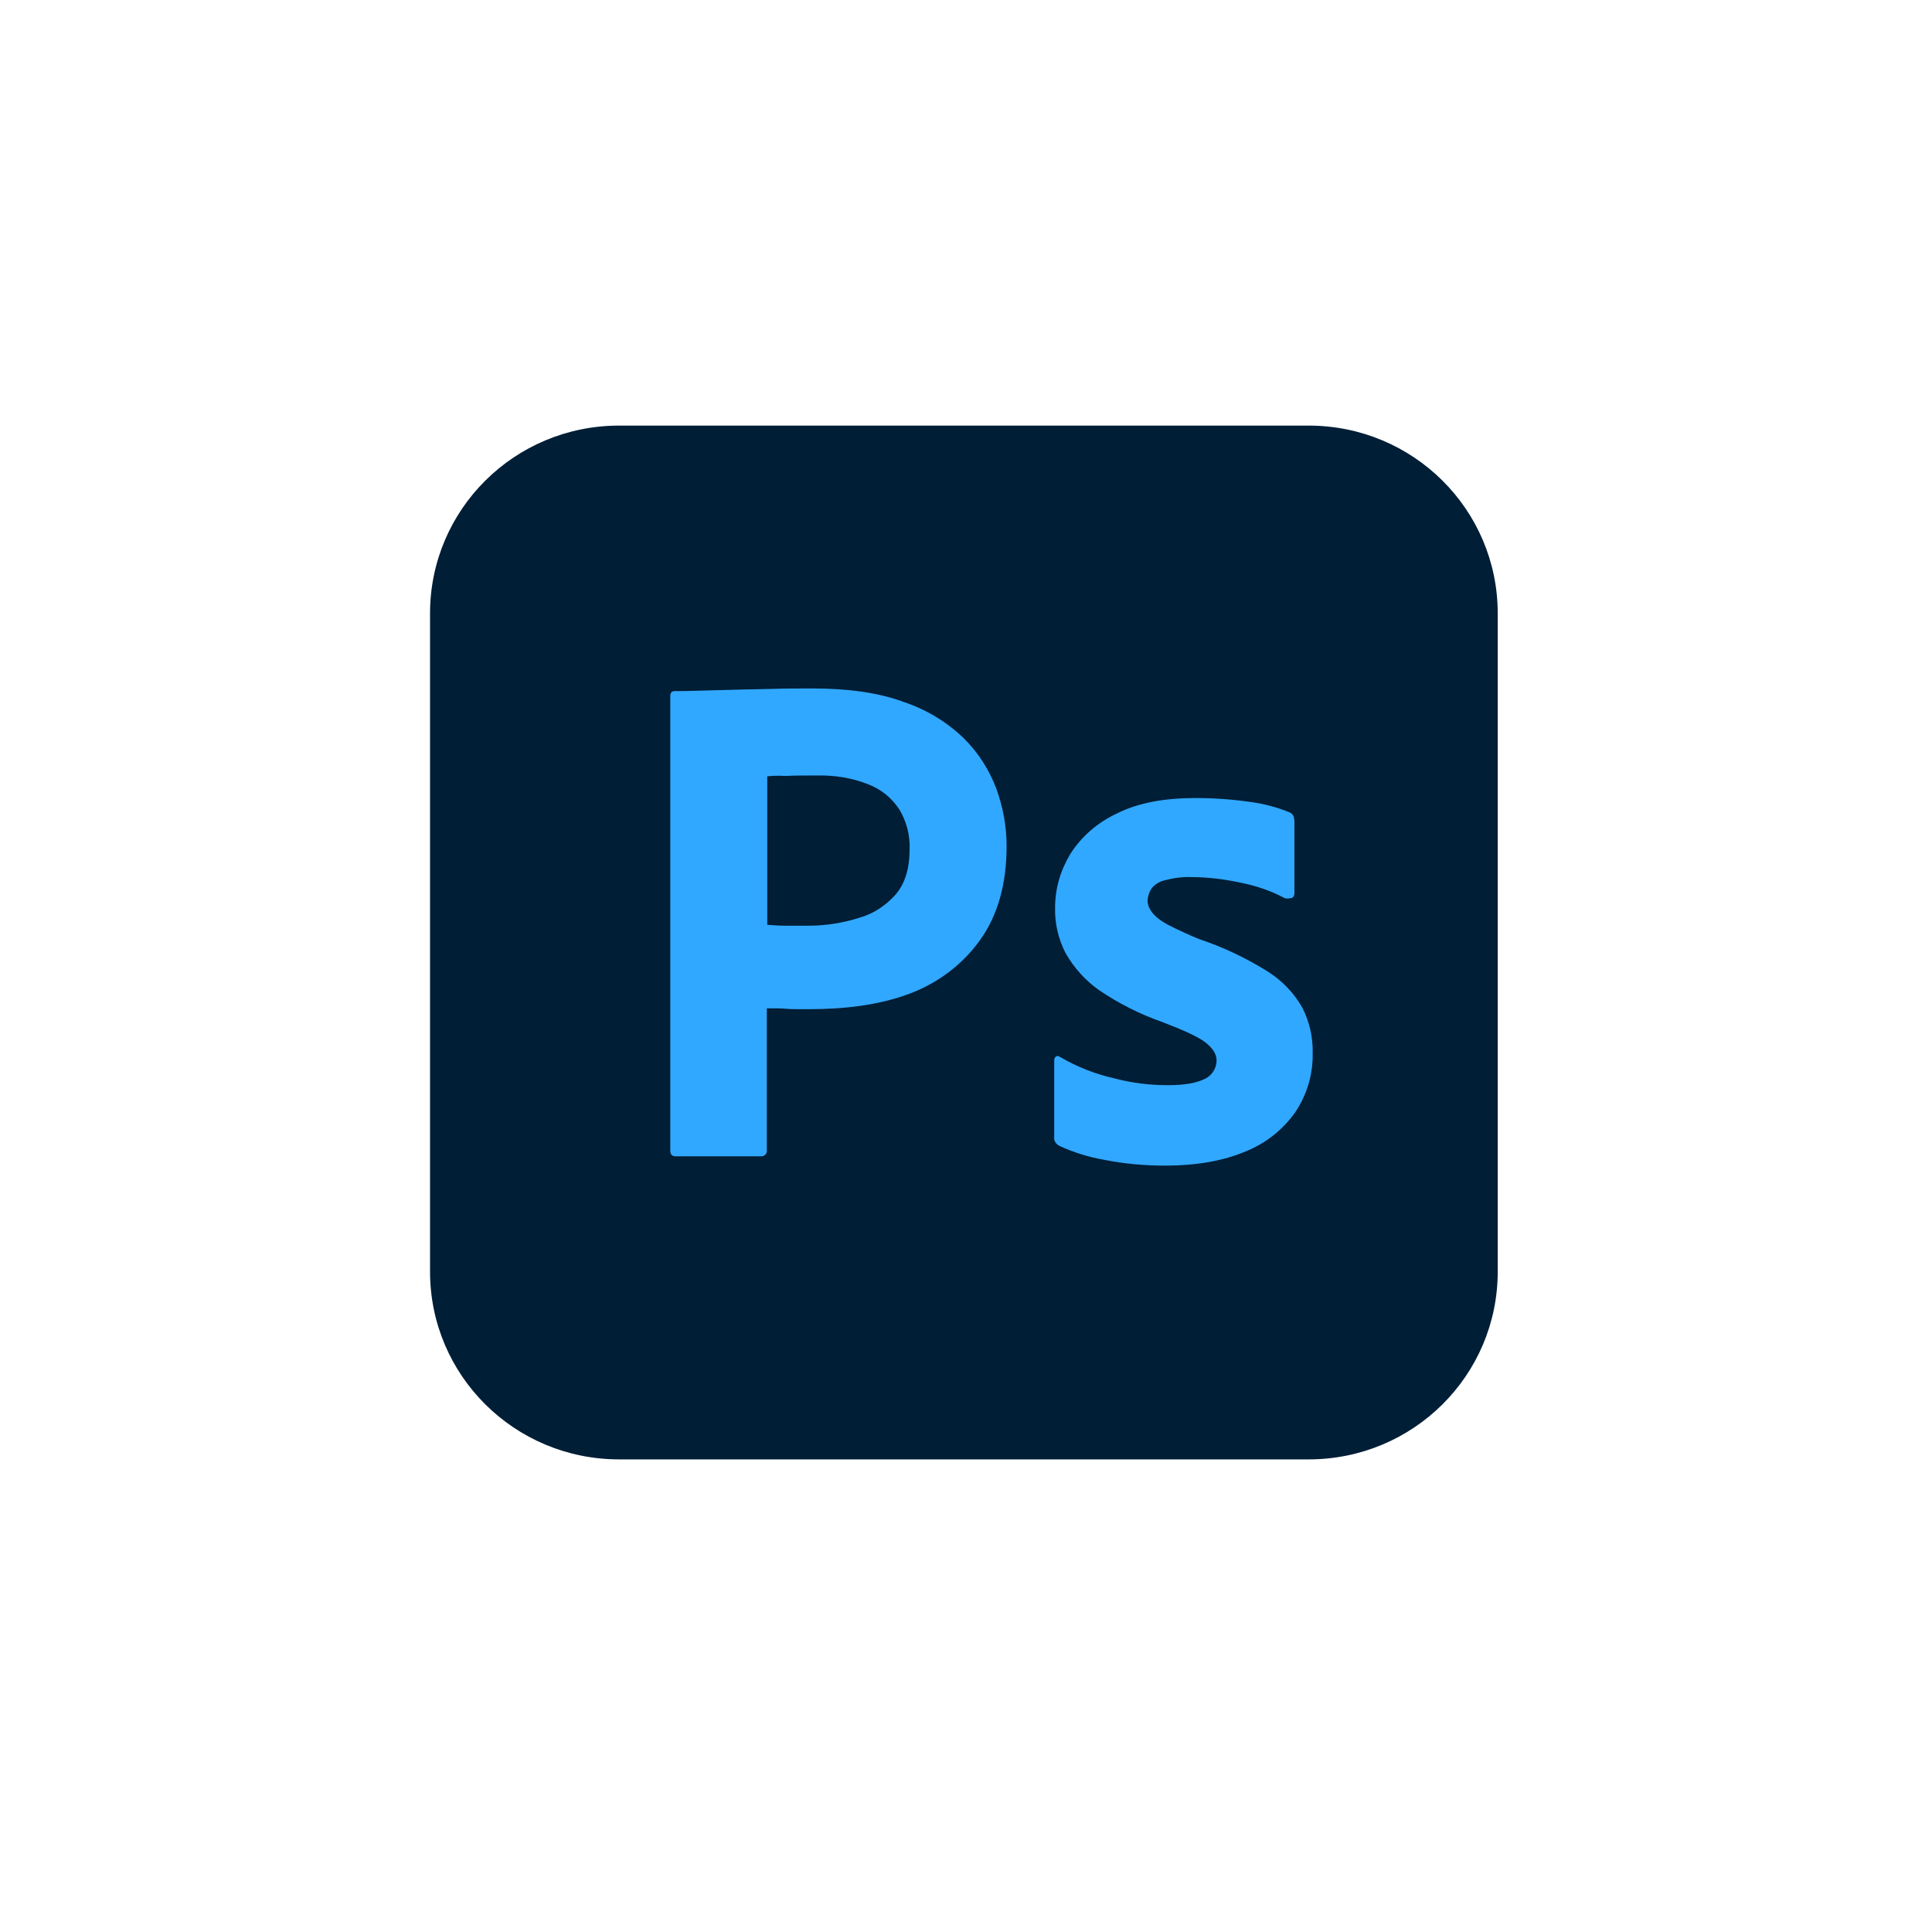 <svg width="114" height="113" viewBox="0 0 114 113" fill="none" xmlns="http://www.w3.org/2000/svg">
<path d="M36.531 25.113H77.219C83.388 25.113 88.375 30.066 88.375 36.192V75.034C88.375 81.16 83.388 86.113 77.219 86.113H36.531C30.363 86.113 25.375 81.16 25.375 75.034V36.192C25.375 30.066 30.363 25.113 36.531 25.113Z" fill="#001E36"/>
<path d="M39.551 67.891V41.066C39.551 40.884 39.63 40.779 39.813 40.779C40.26 40.779 40.679 40.779 41.283 40.753C41.913 40.727 42.569 40.727 43.278 40.701C43.987 40.675 44.748 40.675 45.562 40.649C46.376 40.623 47.163 40.623 47.951 40.623C50.103 40.623 51.888 40.884 53.358 41.431C54.671 41.874 55.878 42.604 56.876 43.569C57.716 44.403 58.372 45.42 58.792 46.541C59.186 47.635 59.396 48.756 59.396 49.929C59.396 52.171 58.871 54.022 57.821 55.482C56.771 56.942 55.301 58.037 53.594 58.662C51.809 59.314 49.841 59.549 47.688 59.549C47.058 59.549 46.638 59.549 46.376 59.523C46.113 59.497 45.746 59.497 45.247 59.497V67.865C45.273 68.047 45.142 68.203 44.958 68.23C44.932 68.23 44.906 68.23 44.853 68.23H39.866C39.656 68.23 39.551 68.125 39.551 67.891ZM45.273 45.811V54.57C45.641 54.596 45.982 54.622 46.297 54.622H47.688C48.712 54.622 49.736 54.465 50.707 54.153C51.547 53.918 52.282 53.423 52.859 52.771C53.411 52.119 53.673 51.233 53.673 50.086C53.7 49.278 53.489 48.47 53.069 47.766C52.623 47.088 51.993 46.567 51.232 46.28C50.261 45.889 49.211 45.732 48.135 45.758C47.452 45.758 46.848 45.758 46.349 45.785C45.825 45.758 45.457 45.785 45.273 45.811Z" fill="#31A8FF"/>
<path d="M75.776 52.98C74.988 52.563 74.148 52.276 73.256 52.094C72.284 51.885 71.313 51.755 70.316 51.755C69.791 51.729 69.24 51.807 68.741 51.938C68.4 52.016 68.111 52.198 67.927 52.459C67.796 52.667 67.717 52.928 67.717 53.163C67.717 53.397 67.822 53.632 67.98 53.841C68.216 54.127 68.531 54.362 68.872 54.544C69.476 54.857 70.106 55.144 70.736 55.405C72.153 55.874 73.518 56.526 74.778 57.308C75.644 57.855 76.353 58.585 76.852 59.471C77.272 60.306 77.482 61.218 77.456 62.156C77.482 63.382 77.115 64.607 76.432 65.624C75.697 66.666 74.673 67.474 73.492 67.944C72.206 68.491 70.631 68.778 68.741 68.778C67.533 68.778 66.352 68.674 65.171 68.439C64.252 68.282 63.333 67.996 62.493 67.605C62.309 67.5 62.178 67.318 62.205 67.109V62.574C62.205 62.495 62.231 62.391 62.309 62.339C62.388 62.287 62.467 62.313 62.546 62.365C63.569 62.965 64.646 63.382 65.801 63.642C66.798 63.903 67.848 64.033 68.898 64.033C69.896 64.033 70.605 63.903 71.077 63.668C71.497 63.486 71.786 63.043 71.786 62.574C71.786 62.209 71.576 61.87 71.156 61.531C70.736 61.192 69.87 60.801 68.583 60.306C67.245 59.836 66.011 59.211 64.856 58.429C64.042 57.855 63.359 57.099 62.861 56.213C62.441 55.379 62.231 54.466 62.257 53.554C62.257 52.433 62.572 51.364 63.15 50.4C63.806 49.357 64.777 48.523 65.906 48.001C67.139 47.376 68.688 47.089 70.552 47.089C71.628 47.089 72.731 47.167 73.807 47.324C74.594 47.428 75.356 47.636 76.064 47.923C76.169 47.949 76.275 48.053 76.327 48.158C76.353 48.262 76.379 48.366 76.379 48.471V52.72C76.379 52.824 76.327 52.928 76.248 52.98C76.012 53.032 75.881 53.032 75.776 52.98Z" fill="#31A8FF"/>
</svg>
